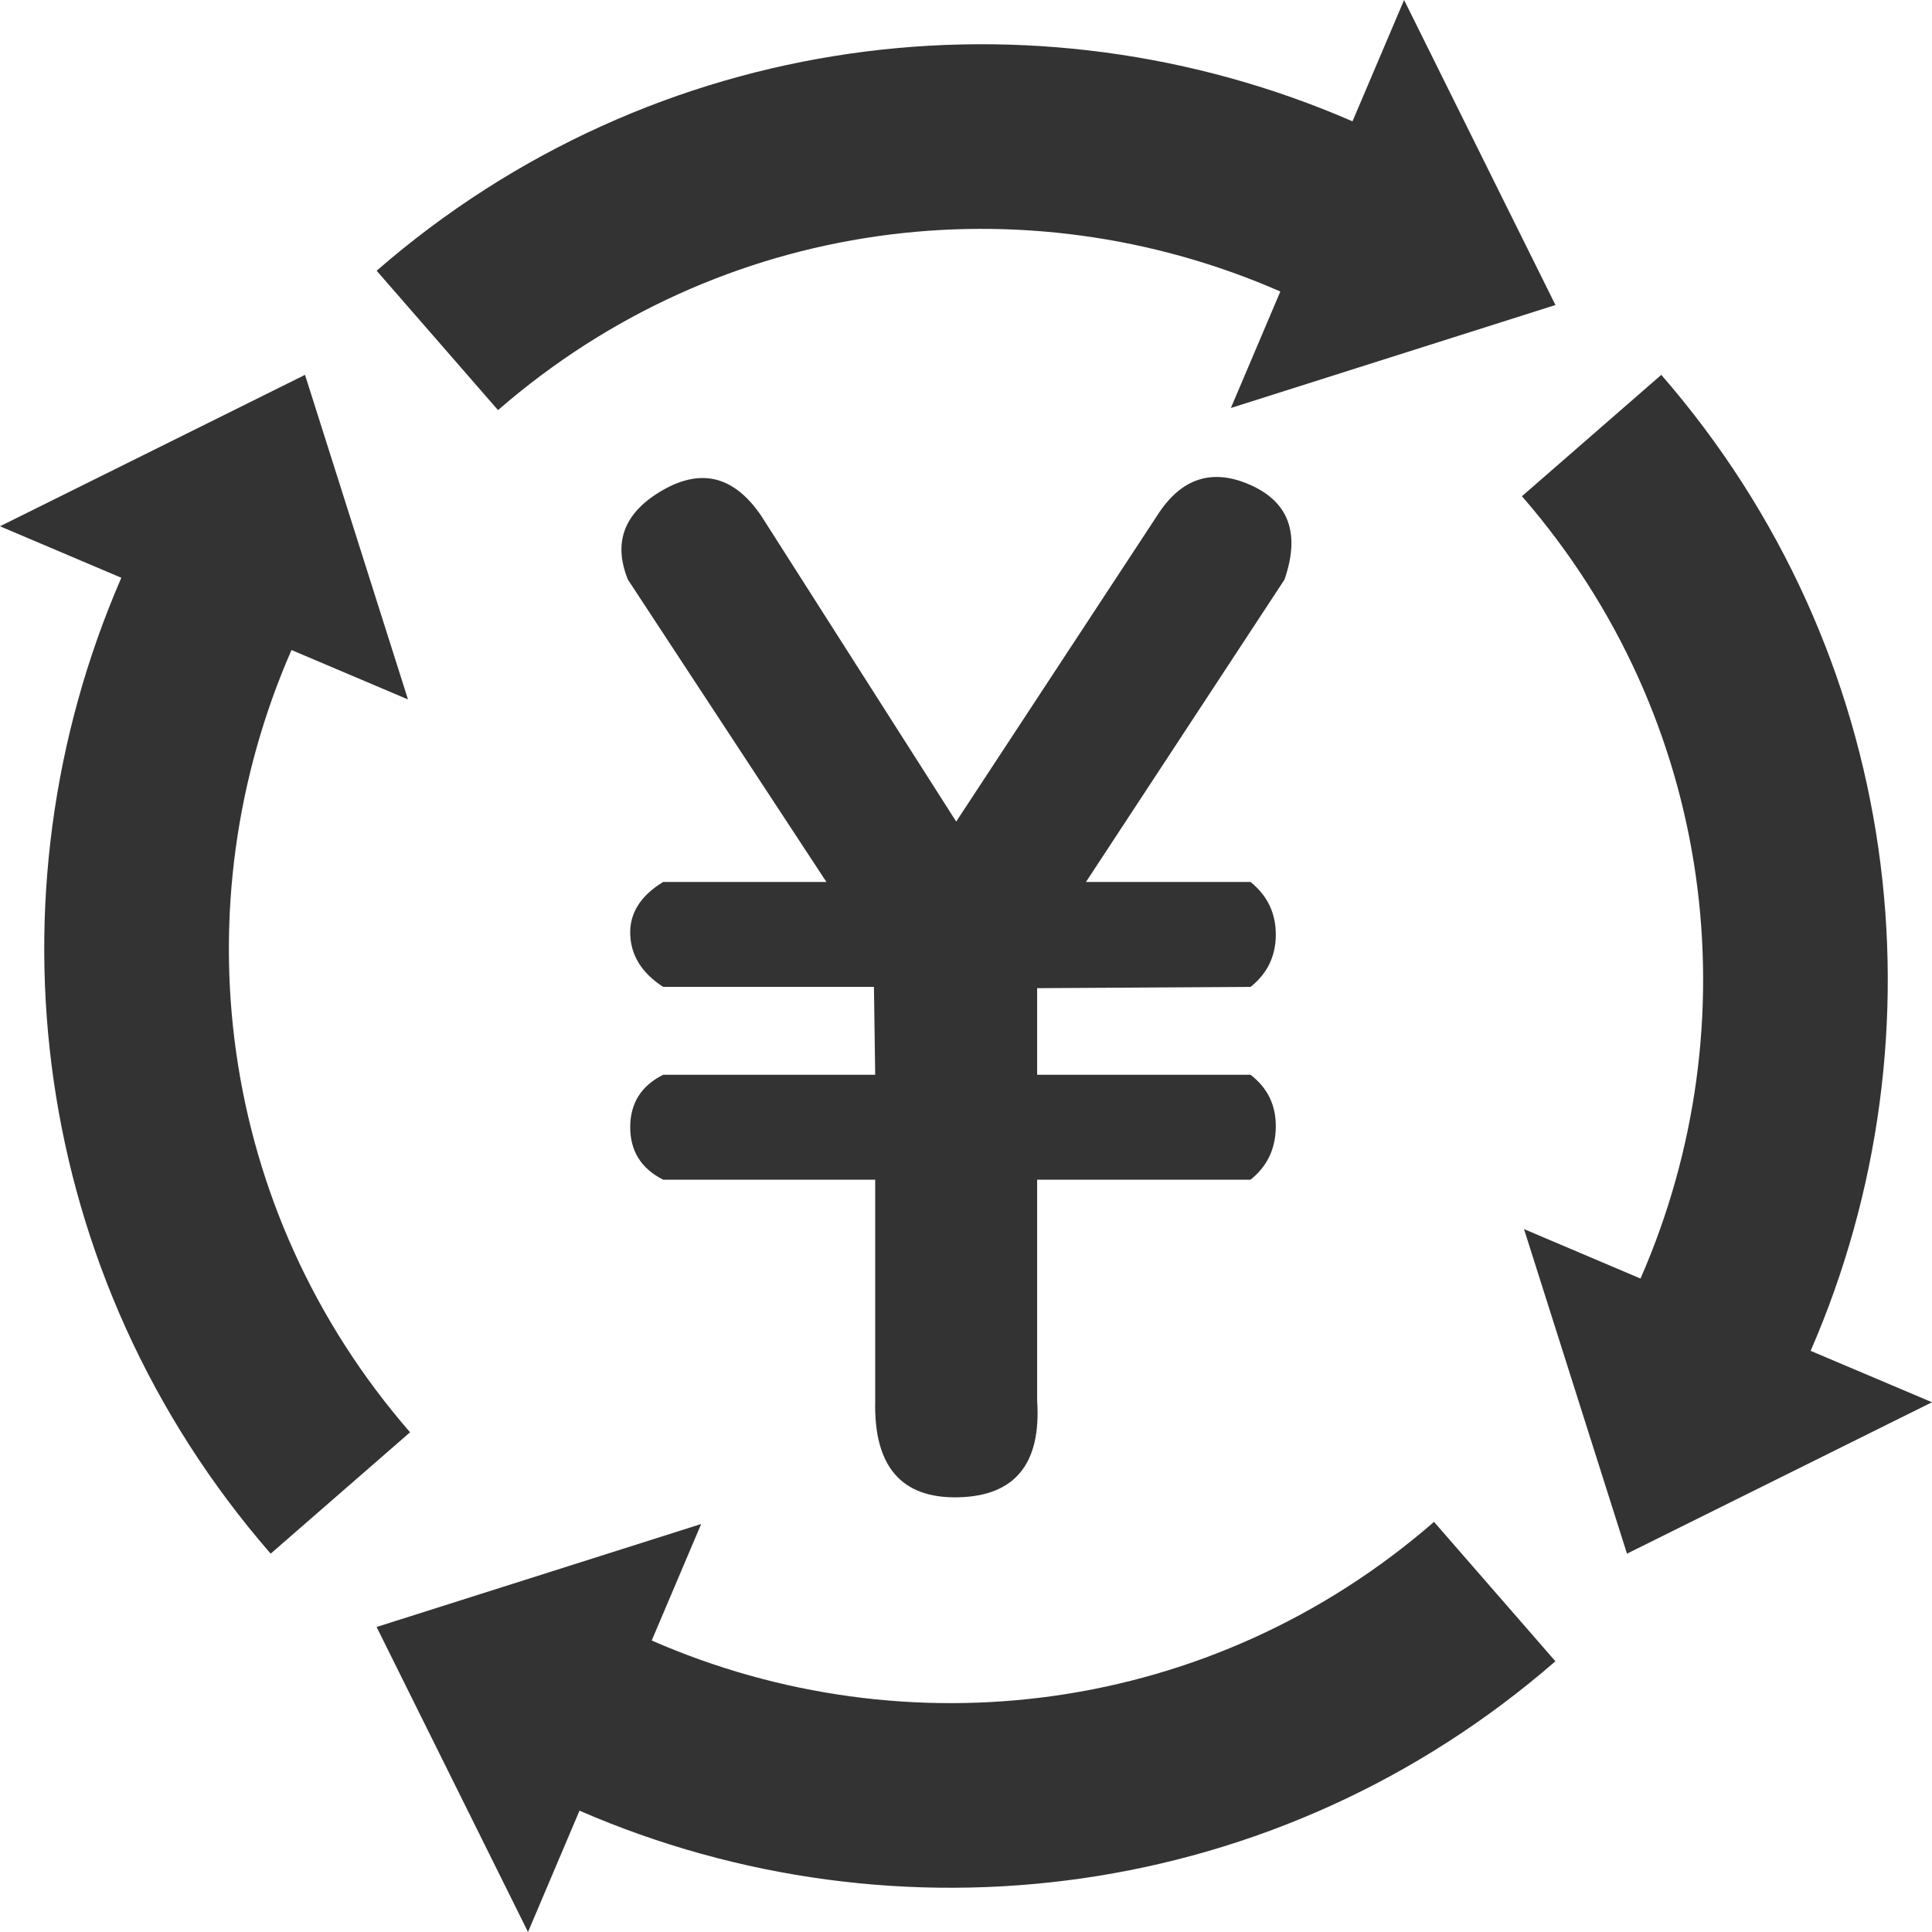 <?xml version="1.0" standalone="no"?><!DOCTYPE svg PUBLIC "-//W3C//DTD SVG 1.1//EN" "http://www.w3.org/Graphics/SVG/1.1/DTD/svg11.dtd"><svg class="icon" width="81px" height="81.00px" viewBox="0 0 1024 1024" version="1.1" xmlns="http://www.w3.org/2000/svg"><path fill="#333333" d="M678.579 154.496c-135.142-59.162-296.448-39.859-414.618 62.874L199.629 143.488C346.88 15.462 548.557-8.858 716.851 64.307L744.192 0l80.23 161.664-172.032 54.579 26.214-61.747z m-306.944 653.261l-26.214 61.747c135.142 59.162 296.448 39.859 414.643-62.874l64.333 73.882c-147.277 128.026-348.954 152.346-517.248 79.181L279.859 1024l-80.256-161.664 172.032-54.579zM154.496 344.525c-59.136 135.117-39.859 296.448 62.848 414.618l-73.882 64.333c-128-147.277-152.32-348.954-79.155-517.248L0 278.938l161.664-80.256 54.579 172.032-61.747-26.189z m805.197 371.456L1024 743.219l-161.664 80.256-54.579-172.032 61.747 26.214c59.162-135.142 39.859-296.448-62.848-414.643l73.856-64.333c128.051 147.277 152.346 348.954 79.181 517.248zM332.8 307.2c-8.09-19.994-1.843-35.84 18.688-47.539 20.531-11.699 37.862-7.091 52.019 13.798l103.296 161.997 106.394-161.997c12.672-20.045 29.184-25.498 49.613-16.384 20.403 9.114 26.394 25.805 17.997 50.125l-105.216 160.256h87.219c8.934 7.219 13.389 16.512 13.389 27.904 0 11.366-4.454 20.608-13.389 27.725l-113.101 0.666v45.901h113.101c9.062 6.963 13.542 16.205 13.389 27.776-0.154 11.546-4.608 20.838-13.389 27.827h-113.101V742.4c2.202 33.485-11.776 50.534-41.882 51.2-30.106 0.666-44.774-16.384-43.955-51.2v-117.146h-112.384c-11.622-5.862-17.459-15.13-17.459-27.827s5.837-21.965 17.459-27.776h112.384l-0.666-46.592H351.488c-11.213-7.245-17.024-16.486-17.459-27.699-0.41-11.238 5.376-20.531 17.459-27.904h86.528L332.8 307.2z"  /></svg>